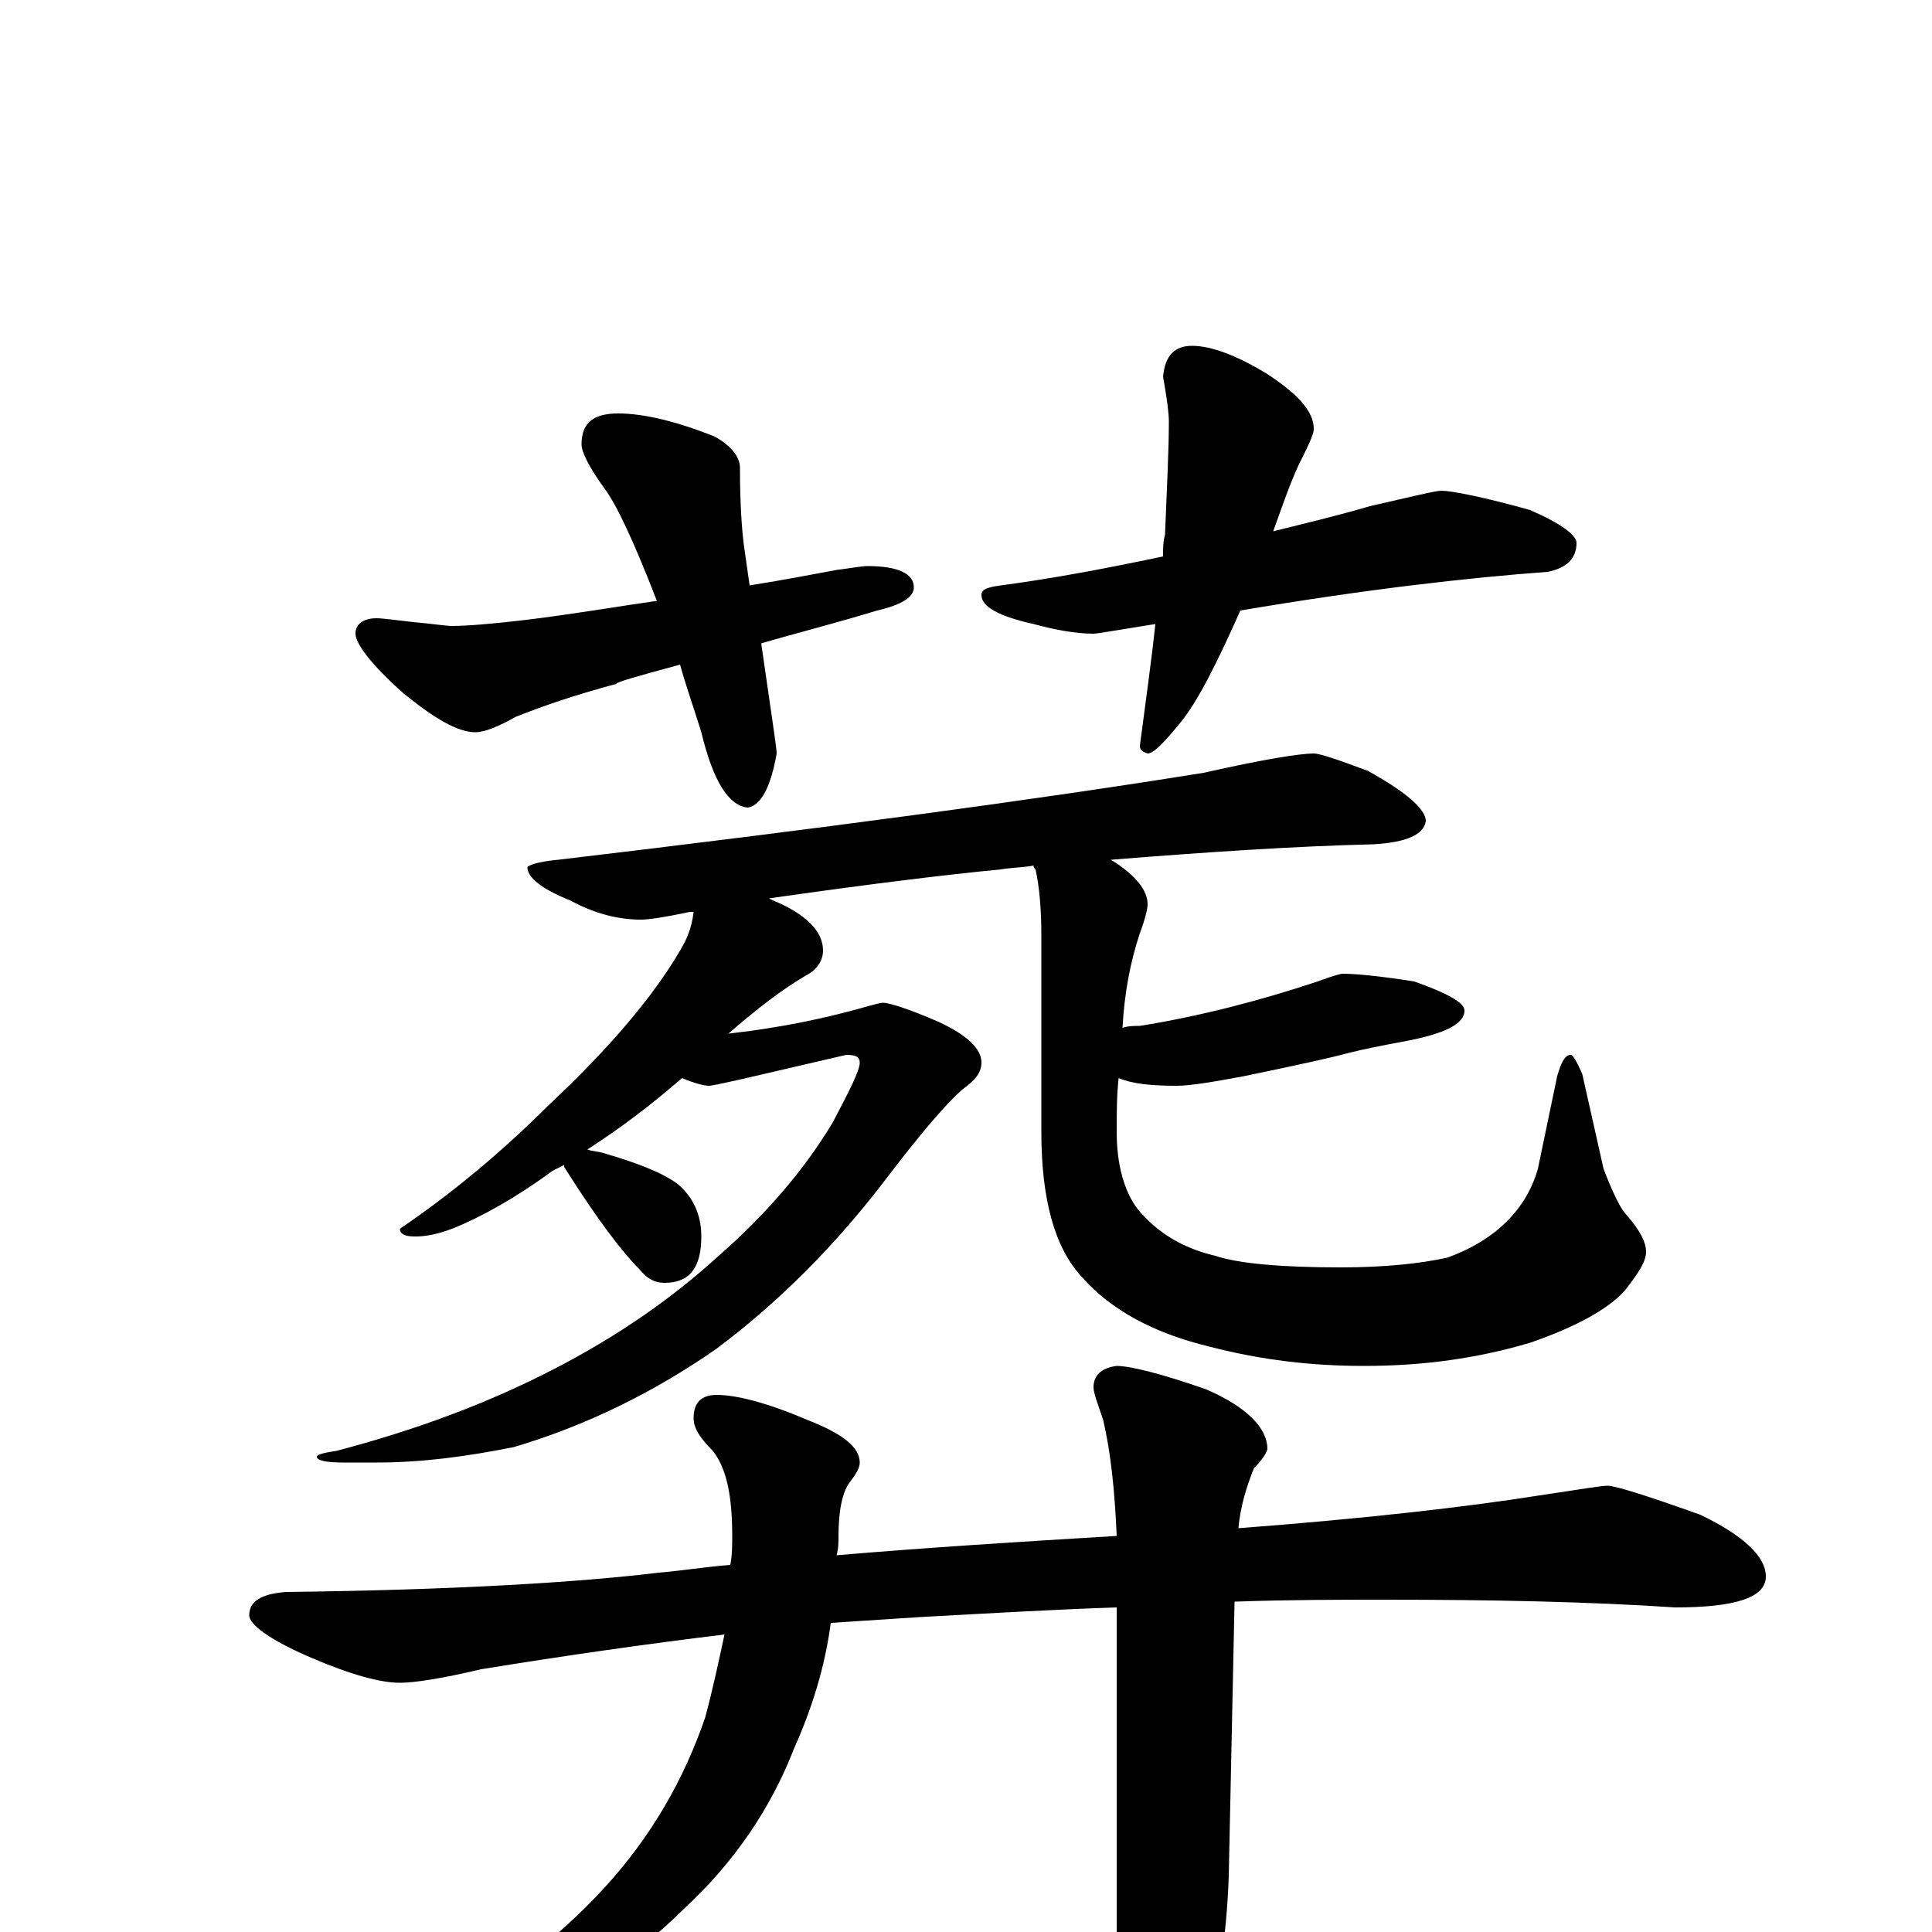 <?xml version="1.0" encoding="utf-8" ?>
<!DOCTYPE svg PUBLIC "-//W3C//DTD SVG 1.1//EN" "http://www.w3.org/Graphics/SVG/1.1/DTD/svg11.dtd">
<svg version="1.1" id="Layer_1" xmlns="http://www.w3.org/2000/svg" xmlns:xlink="http://www.w3.org/1999/xlink" x="0px" y="145px" width="1000px" height="1000px" viewBox="0 0 1000 1000" enable-background="new 0 0 1000 1000" xml:space="preserve">
<g id="Layer_1">
<path id="glyph" transform="matrix(1 0 0 -1 0 1000)" d="M320,786C333,786 350,782 370,774C379,769 383,763 383,758C383,739 384,726 385,718C386,711 387,704 388,697C407,700 422,703 433,705C441,706 446,707 449,707C465,707 473,703 473,696C473,691 467,687 454,684C431,677 411,672 394,667C399,632 402,613 402,610C399,593 394,583 387,582C377,583 369,596 363,621C359,634 355,645 352,656C330,650 319,647 319,646C300,641 282,635 267,629C258,624 251,621 246,621C237,621 225,628 209,641C192,656 184,667 184,672C184,677 188,680 195,680C198,680 205,679 214,678C225,677 231,676 234,676C241,676 254,677 271,679C296,682 319,686 340,689C328,720 319,739 313,747C305,758 301,766 301,770C301,781 307,786 320,786M617,821C627,821 640,816 655,807C672,796 680,787 680,778C680,775 677,769 672,759C667,748 663,736 659,725C675,729 692,733 709,738C731,743 743,746 746,746C751,746 767,743 792,736C808,729 816,723 816,719C816,711 811,706 801,704C760,701 707,695 642,684C630,657 620,637 611,626C602,615 597,610 594,610C591,611 590,612 590,614C593,637 596,658 598,677C579,674 568,672 566,672C557,672 546,674 535,677C517,681 508,686 508,692C508,695 511,696 518,697C541,700 569,705 602,712C602,716 602,720 603,723C604,748 605,767 605,782C605,786 604,794 602,805C603,816 608,821 617,821M680,610C683,610 692,607 708,601C728,590 738,581 738,575C737,568 728,564 711,563C670,562 625,559 575,555C588,547 594,539 594,532C594,530 593,525 590,517C585,502 582,486 581,468C584,469 587,469 590,469C621,474 652,482 682,492C690,495 694,496 695,496C701,496 713,495 732,492C749,486 758,481 758,477C758,470 748,465 727,461C716,459 706,457 698,455C691,453 673,449 644,443C628,440 616,438 609,438C596,438 586,439 579,442C578,433 578,424 578,414C578,397 582,383 589,374C599,362 612,354 629,350C641,346 663,344 694,344C717,344 735,346 749,349C774,358 790,374 796,395l10,48C808,450 810,454 813,454C814,454 816,451 819,444l11,-49C835,382 839,374 842,371C849,363 852,357 852,352C852,347 848,341 841,332C832,322 815,313 792,305C765,297 737,293 706,293C679,293 653,296 626,303C597,310 575,322 560,339C546,354 539,379 539,414l0,102C539,529 538,541 536,550C535,551 535,551 535,552C530,551 524,551 518,550C487,547 447,542 398,535l2,-1C417,527 426,518 426,508C426,503 423,498 417,495C405,488 392,478 377,465C404,468 427,473 445,478C452,480 456,481 457,481C460,481 470,478 486,471C501,464 508,457 508,450C508,445 505,441 498,436C490,429 477,414 458,389C432,355 403,326 371,302C338,279 303,262 266,251C241,246 218,243 195,243l-17,0C169,243 164,244 164,246C164,247 167,248 174,249C216,260 253,274 286,291C321,309 349,329 372,350C396,371 416,394 431,419C440,436 445,446 445,450C445,453 443,454 438,454l-56,-13C373,439 368,438 367,438C365,438 360,439 353,442C337,428 321,416 304,405C307,404 310,404 313,403C330,398 343,393 351,387C359,380 363,371 363,360C363,344 357,336 344,336C339,336 335,338 331,343C322,352 309,369 292,396l0,1C290,396 288,395 286,394C267,380 249,370 234,364C226,361 220,360 215,360C210,360 207,361 207,364C235,383 261,405 284,428C315,457 338,484 352,508C355,513 358,519 359,528C358,528 358,528 357,528C343,525 335,524 332,524C320,524 308,527 295,534C280,540 273,546 273,551C273,552 278,554 289,555C424,571 536,586 623,600C654,607 673,610 680,610M832,231C836,231 852,226 880,216C903,205 914,194 914,184C914,173 898,168 867,168C822,171 772,172 717,172C694,172 668,172 639,171l-3,-142C635,-2 630,-36 621,-71C612,-94 605,-105 598,-105C591,-105 586,-93 582,-70C579,-53 578,-29 578,0l0,168C547,167 513,165 476,163C461,162 445,161 430,160C427,137 420,115 411,95C399,64 380,36 354,12C330,-12 301,-31 268,-44C238,-56 219,-62 211,-62C208,-62 207,-61 207,-58C207,-57 211,-55 218,-51C257,-28 289,-3 312,22C337,49 354,79 365,111C369,126 372,140 375,154C334,149 292,143 249,136C228,131 214,129 207,129C197,129 182,133 161,142C140,151 129,159 129,164C129,171 135,175 148,176C235,177 300,181 341,186C353,187 365,189 378,190C379,195 379,200 379,205C379,226 376,240 369,249C362,256 359,261 359,266C359,274 363,278 371,278C381,278 397,274 418,265C436,258 445,251 445,243C445,240 443,237 440,233C436,228 434,218 434,205C434,202 434,198 433,195C480,199 528,202 578,205C577,228 575,248 571,265C568,274 566,279 566,282C566,288 570,292 578,293C585,293 601,289 624,281C645,272 656,261 656,250C656,249 654,245 649,240C645,230 642,220 641,209C707,214 759,220 797,226C817,229 829,231 832,231z"/>
</g>
</svg>
